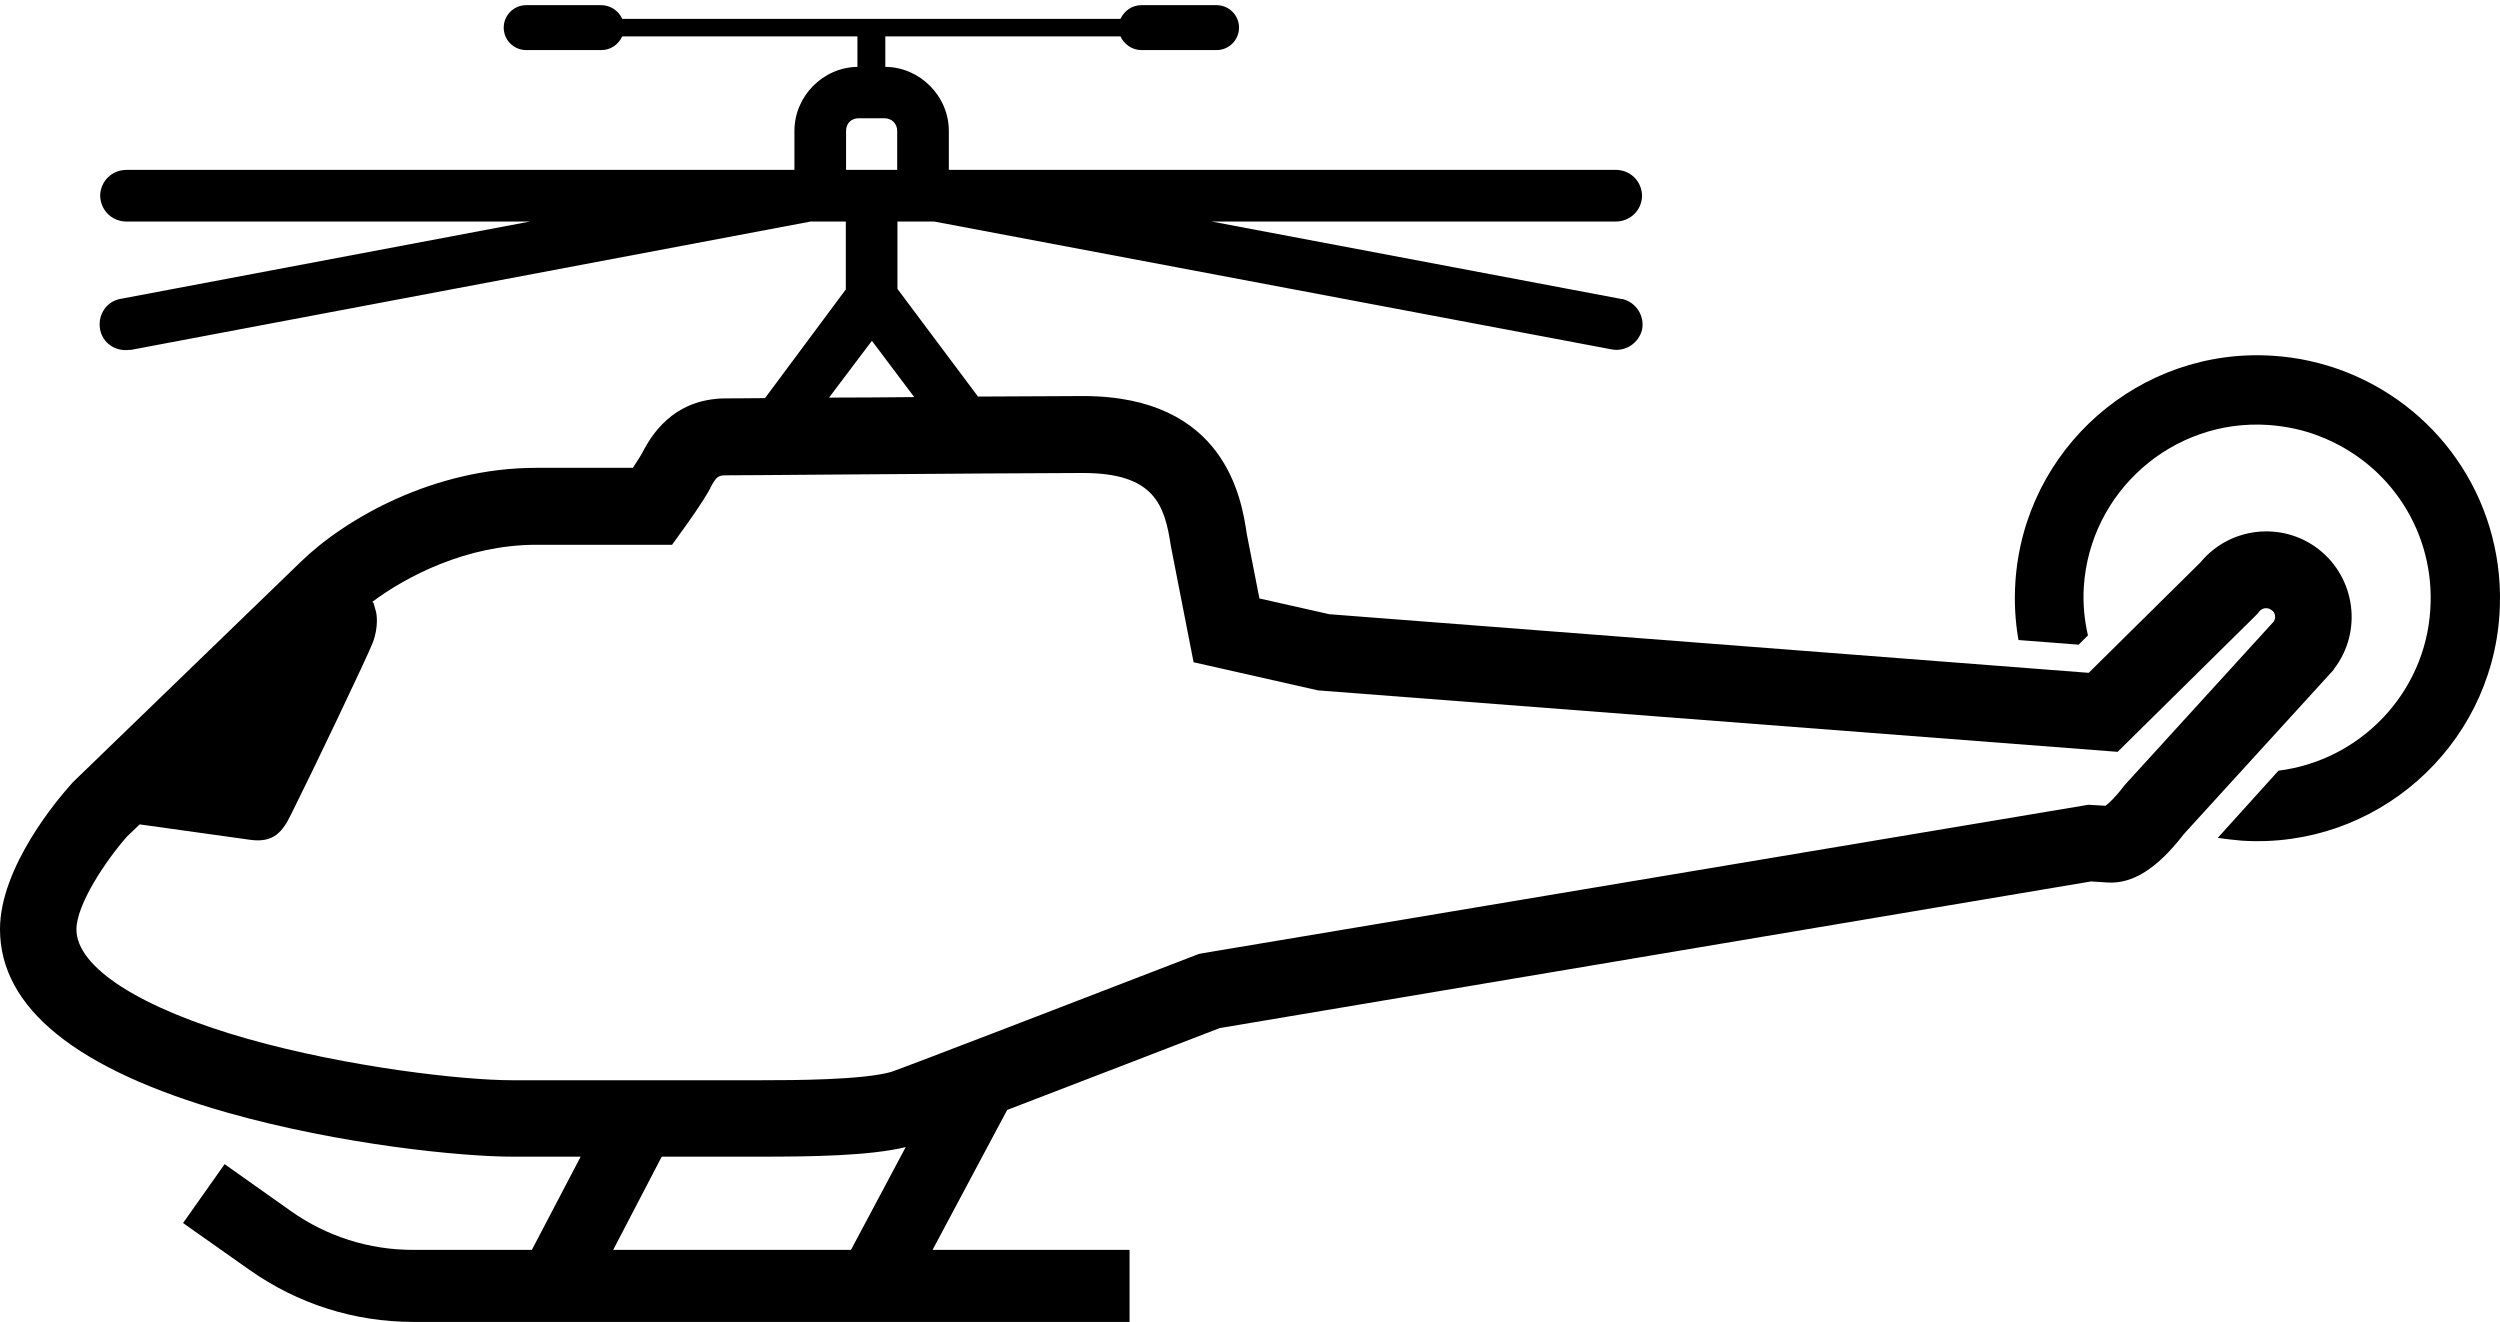<?xml version="1.0" encoding="utf-8"?>
<!-- Generator: Adobe Illustrator 21.1.0, SVG Export Plug-In . SVG Version: 6.00 Build 0)  -->
<svg version="1.1" id="Layer_5" xmlns="http://www.w3.org/2000/svg" xmlns:xlink="http://www.w3.org/1999/xlink" x="0px" y="0px"
	 viewBox="0 0 968.3 512" style="enable-background:new 0 0 968.3 512;" xml:space="preserve">
<g>
	<path d="M904,259.1c11.1-14.4,8.4-35.2-6-46.4c-14.1-10.9-34.4-8.6-45.7,5.1L809,260.6l-294.1-22.7l-27.1-6.1l-4.9-25
		c-2-13.6-8.3-53.4-63.4-53.4c-2.4,0-19.4,0.1-40.7,0.2l-31.2-41.7V85.8h14.2l262.3,49.5c5.3,1.1,10.6-2.3,11.9-7.6
		c1.1-5.3-2.3-10.6-7.6-11.9c-0.2,0-0.4,0-0.4,0l-158.7-30h156.5c5.5,0,10-4.2,10.2-9.8c0-5.5-4.2-10-9.8-10.2H626H367.5V50.7
		c0-13.5-11.2-24.7-24.6-24.8V14.1H434c1.3,3,4.5,5.3,8.1,5.3h29.1c4.9,0,8.7-4,8.7-8.7c0-4.9-4-8.7-8.7-8.7h-29.1
		c-3.6,0-6.6,2.1-8.1,5.3H241c-1.3-3-4.5-5.3-8.1-5.3h-29.1c-4.9,0-8.7,4-8.7,8.7c0,4.9,4,8.7,8.7,8.7h29.1c3.6,0,6.6-2.1,8.1-5.3
		h91.1v11.8c-13.4,0.2-24.4,11.4-24.4,24.8v15.1H49c-5.5,0-10,4.2-10.2,9.8c0,5.5,4.2,10,9.8,10.2h0.2h156.5L47,115.7
		c-5.5,0.8-9.1,5.9-8.3,11.5c0.8,5.5,5.9,9.1,11.5,8.3c0.2,0,0.4,0,0.6,0L314,85.8h13.6v26.3l-31.3,42.1c-8.9,0.1-14.6,0.1-15,0.1
		c-21.3,0-29.5,15.5-32.3,20.6v0.1c-0.7,1.3-2.2,3.7-3.9,6.2h-37.4c-39.6,0-73.9,19.6-91.2,36.4C102.7,230.9,28.2,303,28.2,303
		l-0.7,0.8C22.9,308.9,0,335.6,0,359.9c0,30.5,29.6,54.4,87.9,71C132,443.4,179,448,198.4,448h26.5L206,484.1h-46.1
		c-17,0-33.3-5.2-47.2-15L87,450.9l-16.1,22.8l25.8,18.2C115.3,505,137.2,512,160,512h277.5v-27.9h-76.3l28.9-54.2
		c26.8-10.3,61.9-23.8,82.3-31.7l337.5-56.8l6.2,0.4c9.8,0.7,19.4-5.3,29.8-18.8l57.9-63.5L904,259.1z M332.6,45.8h10
		c2.8,0,4.9,2.1,4.9,4.9v15.1h-19.8V50.7C327.7,47.7,329.8,45.8,332.6,45.8z M337.7,132l16.4,21.8c-11.3,0.1-22.7,0.2-33,0.2
		L337.7,132z M329.6,484.1h-92.1l18.8-36.1h38.1c20,0,42.3-0.3,56.4-3.7L329.6,484.1z M880.7,240.7L823,304l-0.4,0.5
		c-3.5,4.6-5.9,6.7-7.1,7.6l-6.6-0.4l-343.1,57.5l-1.5,0.3L463,370c-44.3,17.1-112,43.2-117.9,45.2c-11.1,3.1-37.5,3.2-50.4,3.2
		c-0.1,0-0.2,0-0.3,0h-96.1c-19,0-63.3-5-102.3-16c-41.6-11.8-66.4-27.7-66.4-42.4c0-9.6,11.3-26.6,19.5-35.9c0.7-0.7,2.5-2.4,5-4.8
		c9.8,1.4,37.9,5.3,43,6c9.1,1.2,12.4-3.3,15.7-10c8.8-17.6,29.4-60.8,31.5-66.2c2.6-6.6,1.4-11.9,1.4-11.9l-1-3.6
		c-0.2-0.2-0.4-0.4-0.5-0.5c13.1-9.8,36.5-22.1,63.5-22.1h52.6l4.4-6.1c1.3-1.8,7.7-10.7,10.4-15.8V189c2.3-4.3,3-4.9,6.1-4.9
		c2,0,19.9-0.1,42.5-0.3c36.7-0.3,86.9-0.6,95.7-0.6c27.7,0,31.7,12.3,34.1,28.3l8.8,45l48.2,10.9l309.7,23.8l53.5-52.8l0.7-0.7
		l0.6-0.8c1.2-1.5,3.3-1.8,4.8-0.6C881.3,237.2,881.6,239.2,880.7,240.7z"/>
	<path d="M908.2,143.9c-8.9-3.4-18.2-5.5-27.8-6.1c-51.7-3.4-96.4,35.9-99.8,87.6c-0.5,7.6-0.1,15.2,1.2,22.5l23.3,1.8l3.4-3.4
		l0.2-0.2c-1.4-6.1-2-12.4-1.6-18.8c2.4-37,34.5-65.2,71.5-62.7c6.9,0.5,13.6,1.9,19.9,4.4c27.6,10.7,44.8,37.7,42.8,67.2
		c-2.1,32.7-27.5,58.4-58.8,62.3l-23.5,26c3,0.5,6.1,0.8,9.2,1.1c51.7,3.4,96.5-35.9,99.9-87.6C970.8,196.6,946.8,158.9,908.2,143.9
		z"/>
</g>
</svg>
